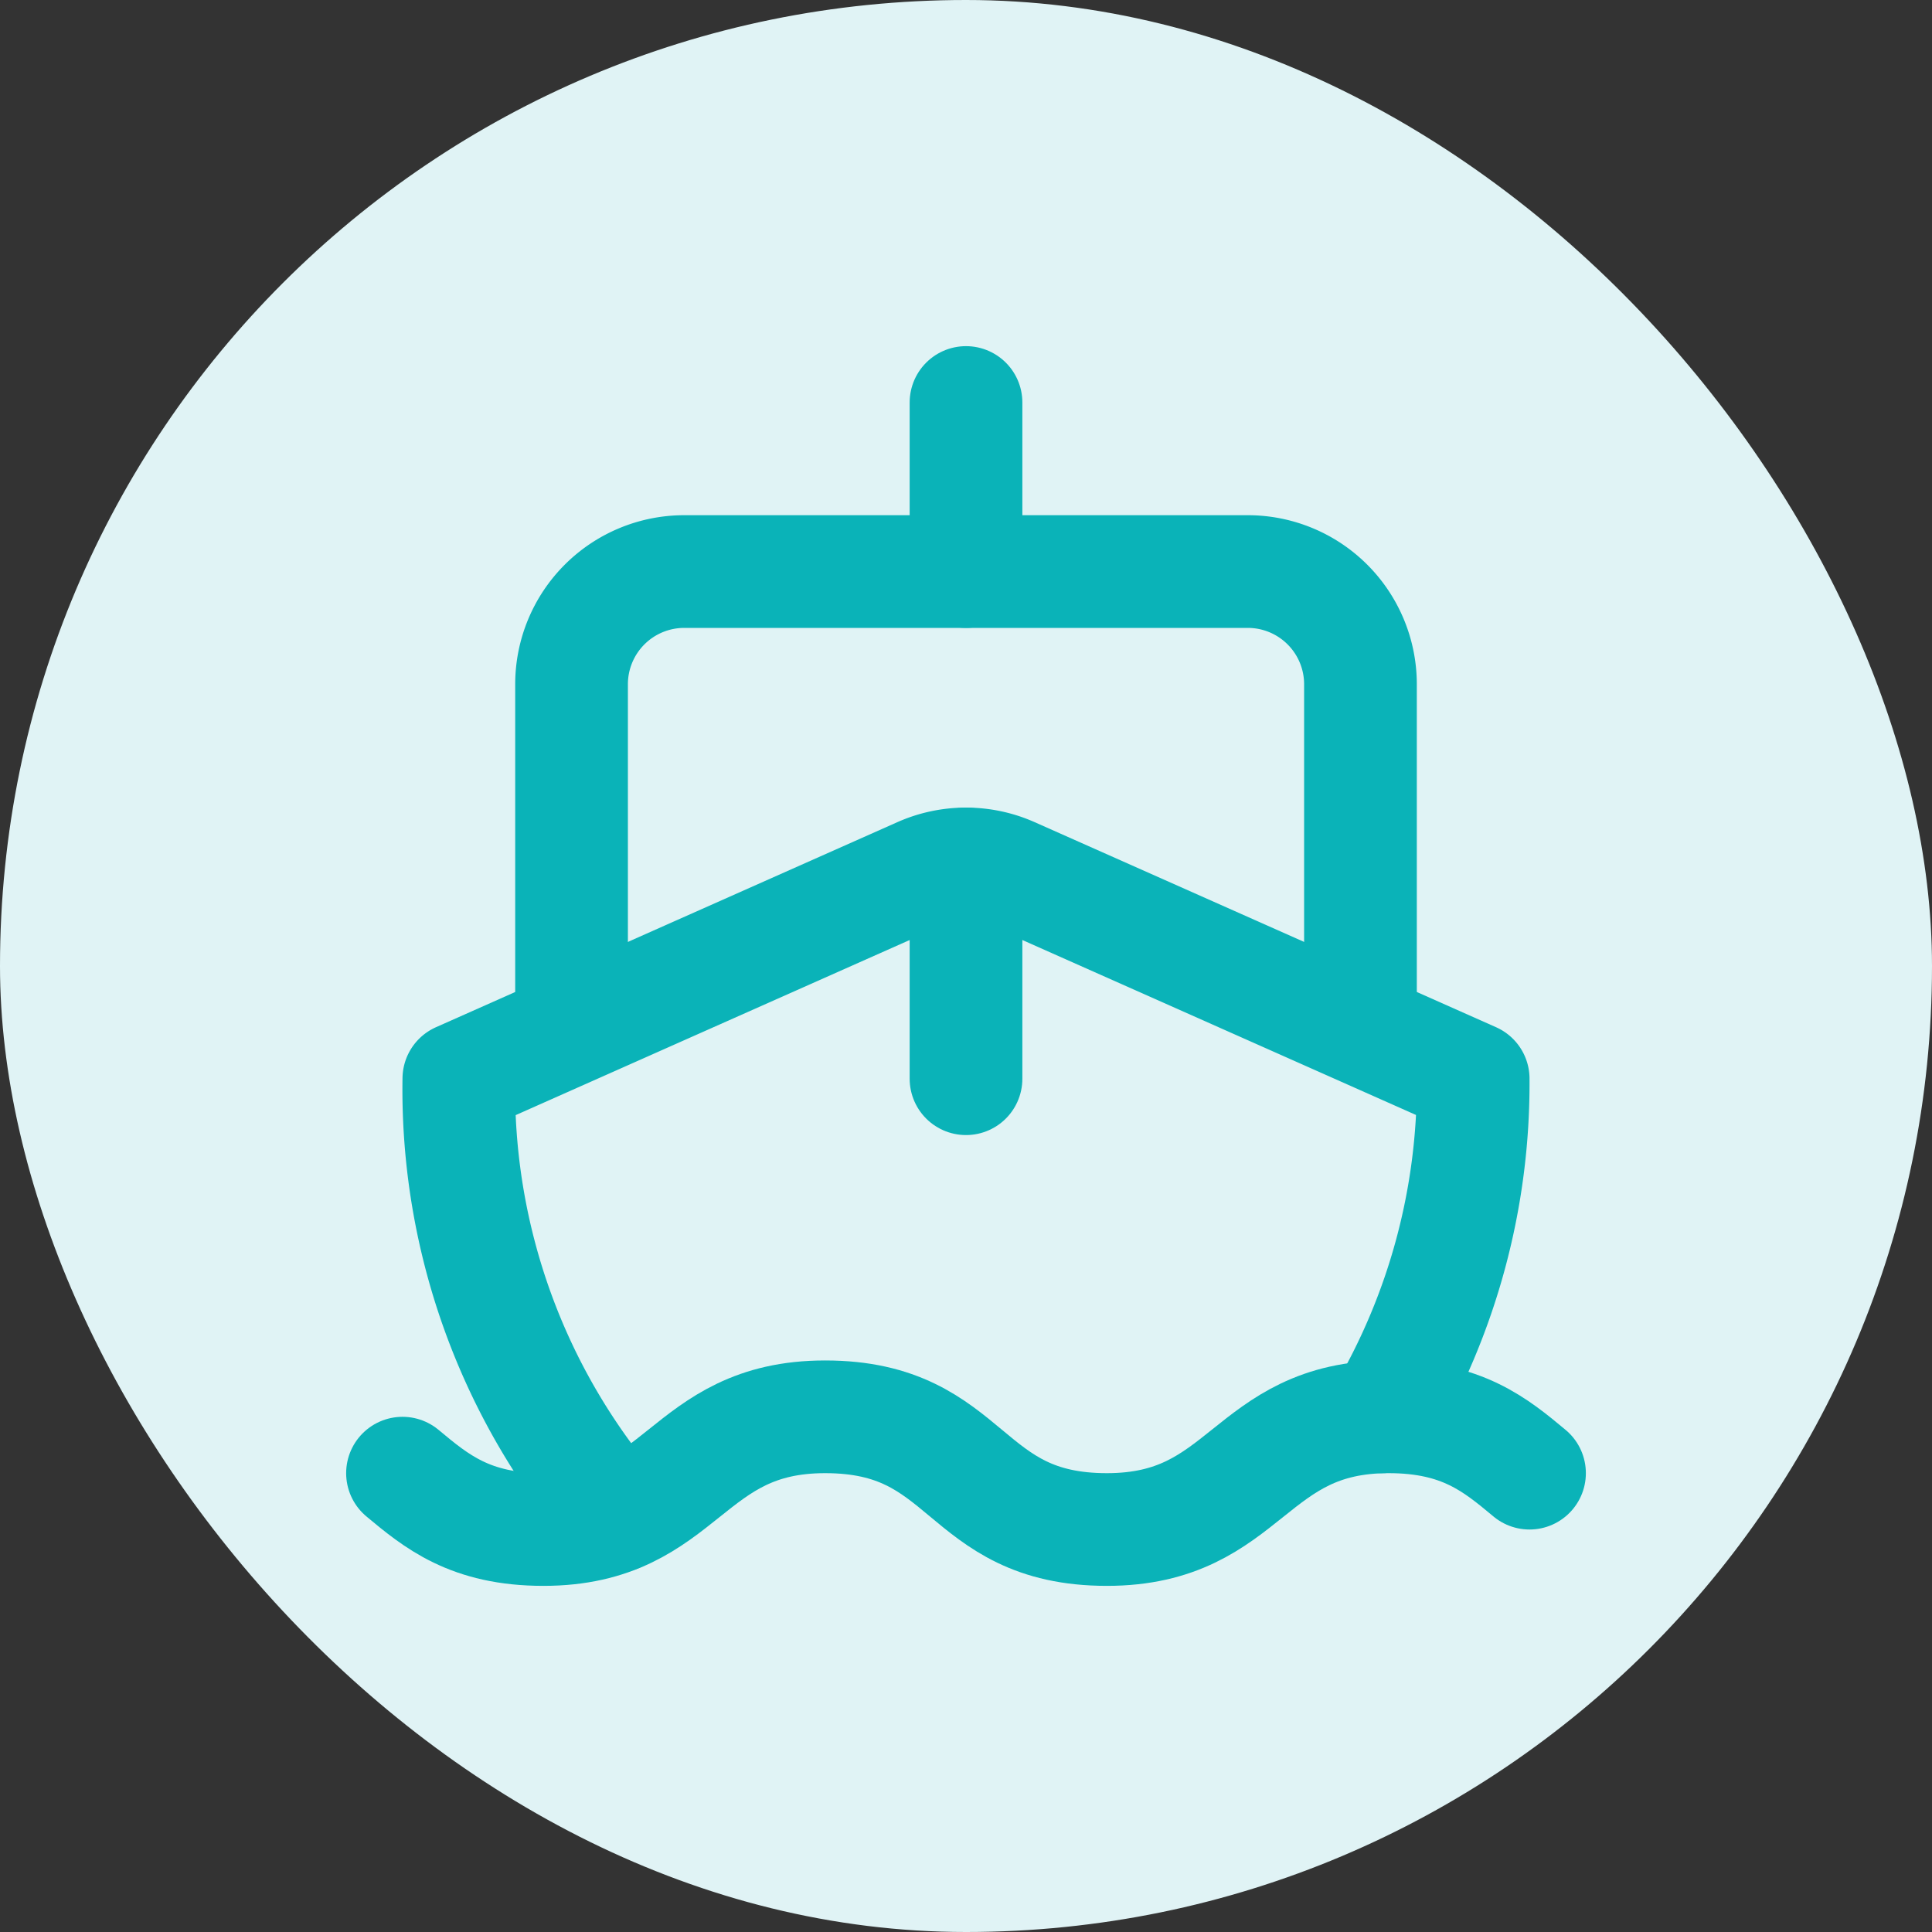 <svg xmlns="http://www.w3.org/2000/svg" version="1.1" xmlns:xlink="http://www.w3.org/1999/xlink" xmlns:svgjs="http://svgjs.dev/svgjs" width="1000" height="1000"><rect width="100%" height="100%" fill="#333333" stroke="none"/><g clip-path="url(#SvgjsClipPath1092)"><rect width="1000" height="1000" fill="#e0f3f5"></rect><g transform="matrix(29.167,0,0,29.167,150,150)"><svg xmlns="http://www.w3.org/2000/svg" version="1.1" xmlns:xlink="http://www.w3.org/1999/xlink" xmlns:svgjs="http://svgjs.dev/svgjs" width="24px" height="24px"><svg xmlns="http://www.w3.org/2000/svg" width="24px" height="24px" viewBox="0 0 24 24" fill="none" stroke="#0ab3b8" stroke-width="2" stroke-linecap="round" stroke-linejoin="round" class="lucide lucide-ship-icon lucide-ship" data-originalstrokecolor="#9b1fe8" transform="rotate(0) scale(1, 1)"><path d="M12 10.189V14"></path><path d="M12 2v3"></path><path d="M19 13V7a2 2 0 0 0-2-2H7a2 2 0 0 0-2 2v6"></path><path d="M19.38 20A11.6 11.6 0 0 0 21 14l-8.188-3.639a2 2 0 0 0-1.624 0L3 14a11.6 11.6 0 0 0 2.81 7.76"></path><path d="M2 21c.6.5 1.2 1 2.5 1 2.5 0 2.5-2 5-2 1.3 0 1.9.5 2.5 1s1.2 1 2.5 1c2.5 0 2.5-2 5-2 1.3 0 1.9.5 2.5 1"></path></svg></svg></g></g><defs><clipPath id="SvgjsClipPath1092"><rect width="1000" height="1000" x="0" y="0" rx="500" ry="500"></rect></clipPath></defs></svg>